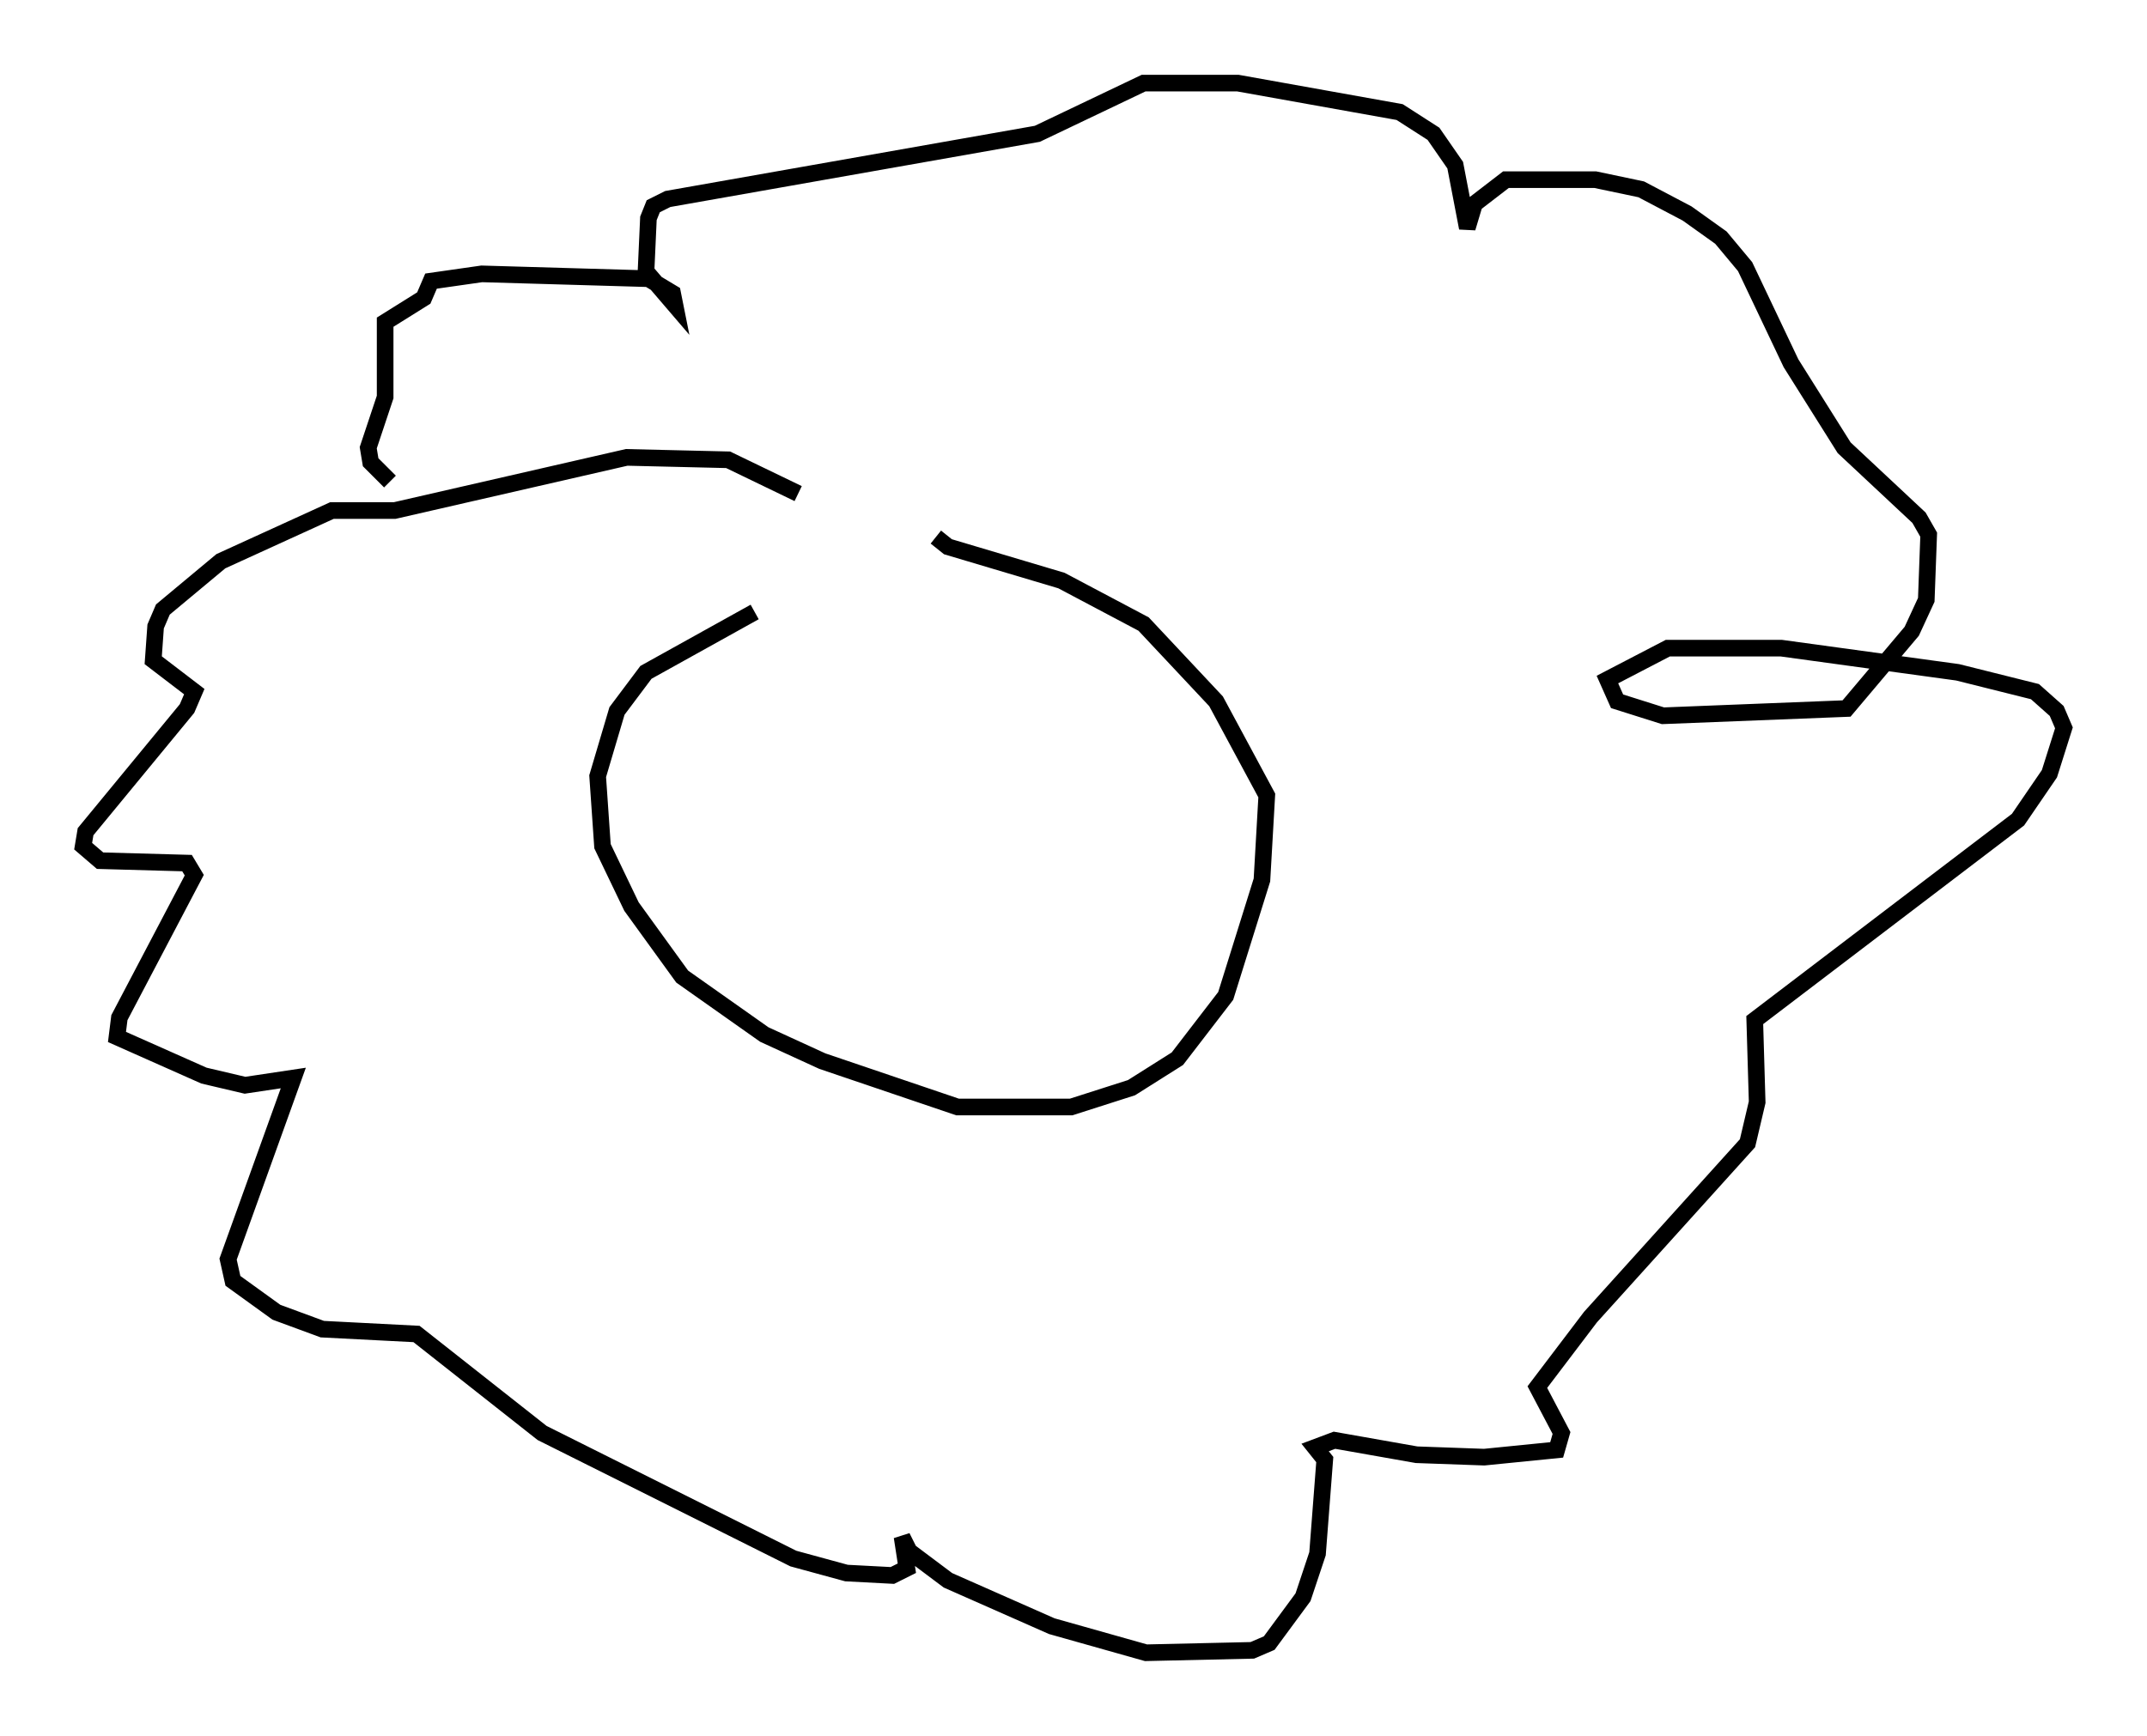 <?xml version="1.0" encoding="utf-8" ?>
<svg baseProfile="full" height="104.413" version="1.1" width="129.106" xmlns="http://www.w3.org/2000/svg" xmlns:ev="http://www.w3.org/2001/xml-events" xmlns:xlink="http://www.w3.org/1999/xlink"><defs /><rect fill="white" height="104.413" width="129.106" x="0" y="0" /><path d="M57, 32.017 m-11.62, 4.793 l-6.536, 3.631 -1.743, 2.324 l-1.162, 3.922 0.291, 4.212 l1.743, 3.631 3.05, 4.212 l4.939, 3.486 3.486, 1.598 l8.134, 2.76 6.827, 0.0 l3.631, -1.162 2.76, -1.743 l2.905, -3.777 2.179, -6.972 l0.291, -5.084 -3.05, -5.665 l-4.358, -4.648 -4.939, -2.615 l-6.827, -2.034 -0.726, -0.581 m-8.279, -2.615 l-4.212, -2.034 -6.101, -0.145 l-13.944, 3.196 -3.777, 0.0 l-6.682, 3.05 -3.486, 2.905 l-0.436, 1.017 -0.145, 2.034 l2.469, 1.888 -0.436, 1.017 l-6.101, 7.408 -0.145, 0.872 l1.017, 0.872 5.229, 0.145 l0.436, 0.726 -4.503, 8.57 l-0.145, 1.162 5.229, 2.324 l2.469, 0.581 2.905, -0.436 l-3.922, 10.894 0.291, 1.307 l2.615, 1.888 2.76, 1.017 l5.665, 0.291 7.553, 5.955 l15.106, 7.553 3.196, 0.872 l2.76, 0.145 0.872, -0.436 l-0.291, -1.888 0.436, 0.872 l2.324, 1.743 6.246, 2.76 l5.665, 1.598 6.391, -0.145 l1.017, -0.436 2.034, -2.76 l0.872, -2.615 0.436, -5.665 l-0.581, -0.726 1.162, -0.436 l4.939, 0.872 4.067, 0.145 l4.358, -0.436 0.291, -1.017 l-1.453, -2.76 3.196, -4.212 l9.441, -10.458 0.581, -2.469 l-0.145, -4.939 15.832, -12.056 l1.888, -2.76 0.872, -2.76 l-0.436, -1.017 -1.307, -1.162 l-4.648, -1.162 -10.603, -1.453 l-6.827, 0.0 -3.631, 1.888 l0.581, 1.307 2.76, 0.872 l11.039, -0.436 3.922, -4.648 l0.872, -1.888 0.145, -3.922 l-0.581, -1.017 -4.503, -4.212 l-3.196, -5.084 -2.76, -5.81 l-1.453, -1.743 -2.034, -1.453 l-2.76, -1.453 -2.76, -0.581 l-5.374, 0.0 -1.888, 1.453 l-0.436, 1.453 -0.726, -3.777 l-1.307, -1.888 -2.034, -1.307 l-9.732, -1.743 -5.665, 0.0 l-6.391, 3.05 -22.223, 3.922 l-0.872, 0.436 -0.291, 0.726 l-0.145, 3.196 1.743, 2.034 l-0.145, -0.726 -1.453, -0.872 l-10.022, -0.291 -3.05, 0.436 l-0.436, 1.017 -2.324, 1.453 l0.0, 4.503 -1.017, 3.05 l0.145, 0.872 1.162, 1.162 " fill="none" stroke="black" stroke-width="1" /></svg>